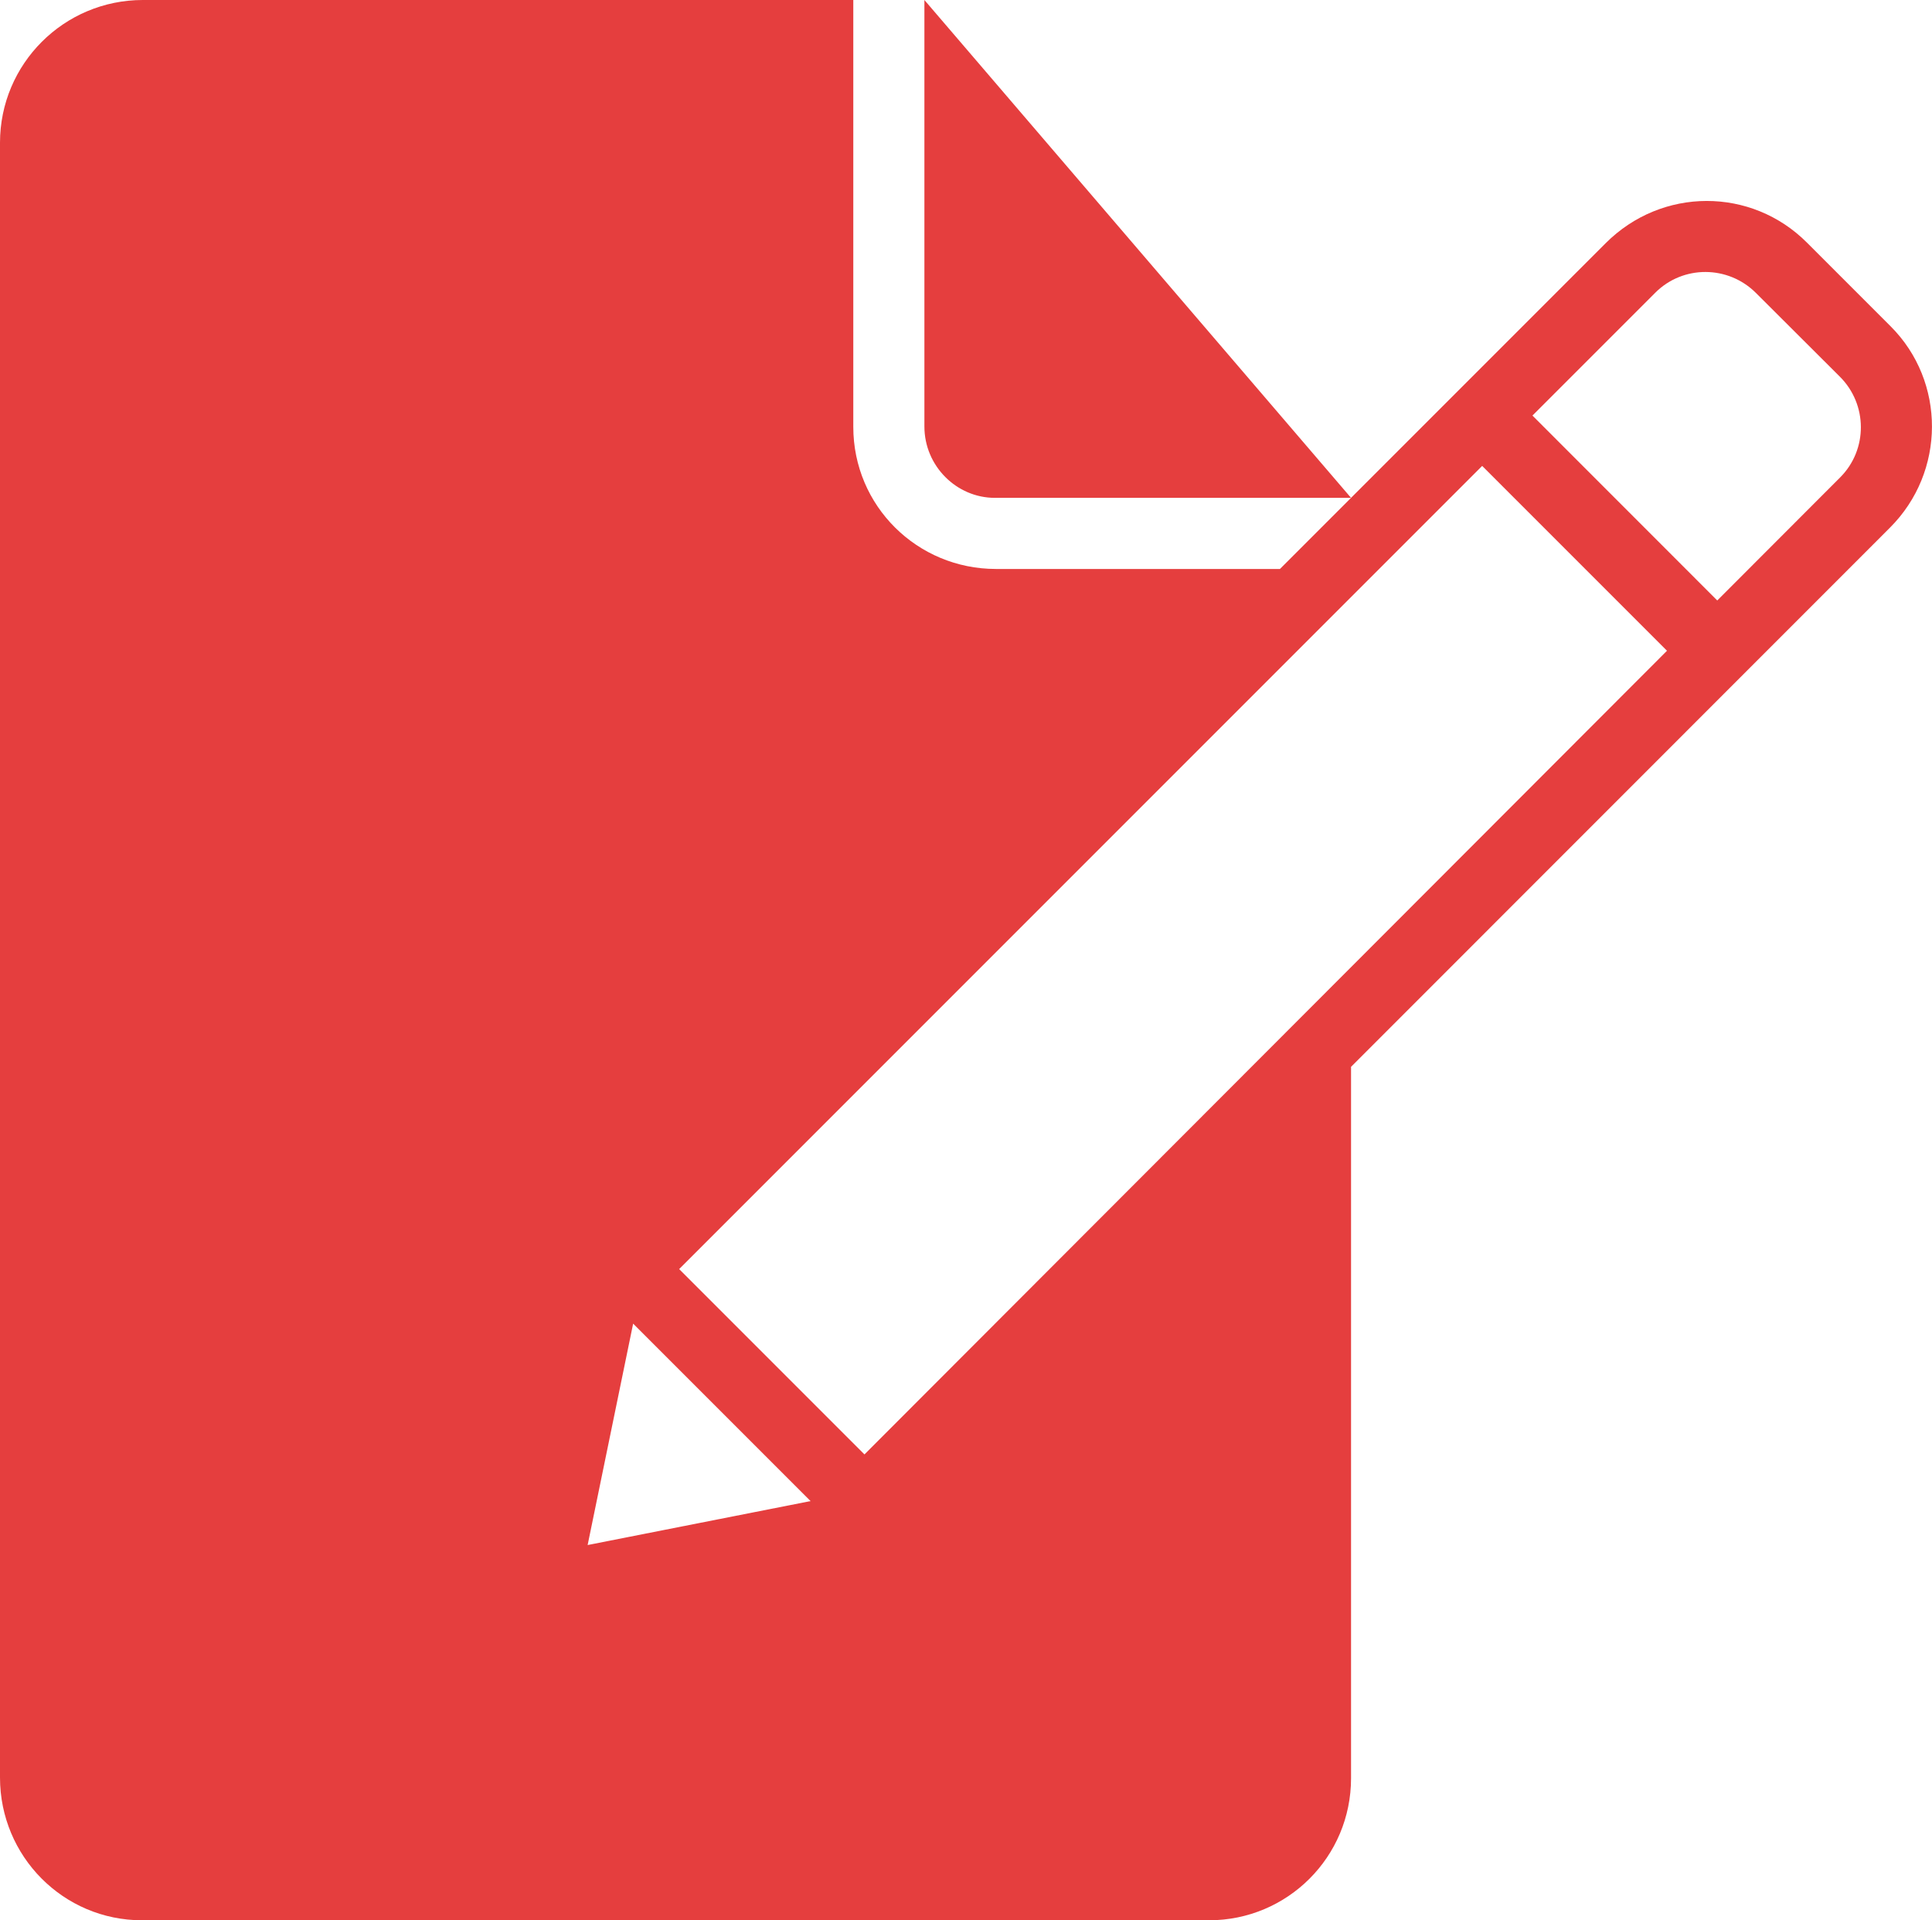 <?xml version="1.0" encoding="UTF-8" standalone="no"?>
<svg
   xmlns:sketch="http://www.bohemiancoding.com/sketch/ns"
   xmlns:dc="http://purl.org/dc/elements/1.1/"
   xmlns:cc="http://creativecommons.org/ns#"
   xmlns:rdf="http://www.w3.org/1999/02/22-rdf-syntax-ns#"
   xmlns:svg="http://www.w3.org/2000/svg"
   xmlns="http://www.w3.org/2000/svg"
   xmlns:sodipodi="http://sodipodi.sourceforge.net/DTD/sodipodi-0.dtd"
   xmlns:inkscape="http://www.inkscape.org/namespaces/inkscape"
   width="27.17"
   height="27"
   viewBox="0 0 27.17 27"
   version="1.1"
   id="svg11"
   sodipodi:docname="edit-filled.svg"
   inkscape:version="0.92.4 (5da689c313, 2019-01-14)">
  <sodipodi:namedview
     pagecolor="#ffffff"
     bordercolor="#666666"
     borderopacity="1"
     objecttolerance="10"
     gridtolerance="10"
     guidetolerance="10"
     inkscape:pageopacity="0"
     inkscape:pageshadow="2"
     inkscape:window-width="640"
     inkscape:window-height="480"
     id="namedview13"
     showgrid="false"
     inkscape:zoom="7.375"
     inkscape:cx="13"
     inkscape:cy="14"
     inkscape:window-x="0"
     inkscape:window-y="0"
     inkscape:window-maximized="0"
     inkscape:current-layer="svg11" />
  <!-- Generator: Sketch 3.0.3 (7891) - http://www.bohemiancoding.com/sketch -->
  <title
     id="title2">icon 136 document edit</title>
  <desc
     id="desc4">Created with Sketch.</desc>
  <defs
     id="defs6" />
  <g
     id="Page-1"
     sketch:type="MSPage"
     style="fill:none;fill-rule:evenodd;stroke:none;stroke-width:1"
     transform="translate(-3,-3)">
    <g
       id="icon-136-document-edit"
       sketch:type="MSArtboardGroup"
       style="fill:#E53E3E">
      <path
         d="M 26.443,12.15 15.157,23.45 v 0 L 12.551,20.844 23.844,9.551 Z M 27.15,11.443 28.879,9.712 C 29.269,9.321 29.266,8.687 28.874,8.296 L 27.694,7.119 C 27.302,6.728 26.669,6.725 26.278,7.116 L 24.551,8.843 Z M 11.904,21.611 11.264,24.724 14.399,24.106 11.904,21.611 Z M 22,18 V 28.003 C 22,29.109 21.106,30 20.003,30 H 4.997 C 3.891,30 3,29.101 3,27.993 V 5.007 C 3,3.898 3.899,3 5.009,3 H 15 V 9.002 C 15,10.113 15.898,11 17.006,11 H 21 l 4.58,-4.58 c 0.793,-0.793 2.051,-0.789 2.83,-0.01 l 1.179,1.179 c 0.776,0.776 0.775,2.046 -0.01,2.83 z M 16,3 V 8.997 C 16,9.551 16.451,10 16.991,10 H 22 Z"
         id="document-edit"
         sketch:type="MSShapeGroup"
         inkscape:connector-curvature="0" />
    </g>
  </g>
</svg>
